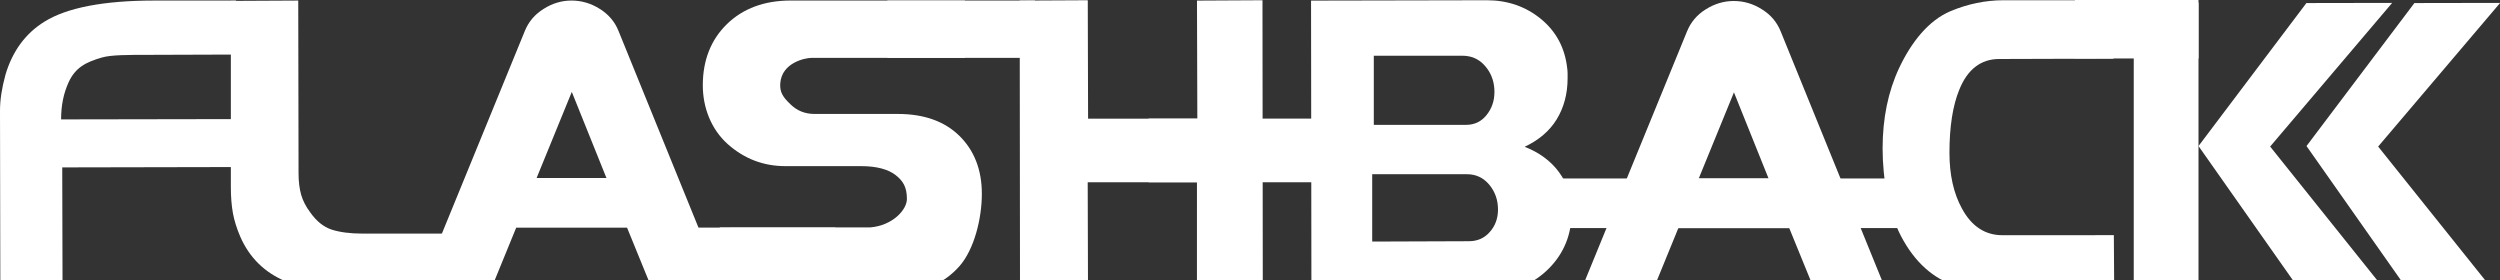 <?xml version="1.0" encoding="utf-8"?>
<svg version="1.1" id="svg387" xmlns="http://www.w3.org/2000/svg" viewBox="0 0 50 5.6">
  <rect x="0" y="0" width="50" height="5.6" fill="#333333" stroke="none"/>
  <path d="M 2.043,1.149 C 2.224,1.097 2.554,1.097 2.972,1.097 L 4.728,1.091 4.722,0.011 3.087,0.011 c -1.01,0 -1.75,0.142 -2.199,0.423 C 0.511,0.667 0.248,1.024 0.109,1.496 0.036,1.763 2.8493784e-4,1.997 0,2.215 L 0.007,5.832 H 1.251 L 1.245,3.426 V 3.348 l 3.483,-0.007 -0.007,-0.959 -3.499,0.006 c 0,-0.278 0.049,-0.521 0.151,-0.744 0.135,-0.292 0.339,-0.4 0.669,-0.495" id="path482" style="fill:#ffffff;stroke-width:0.154"/>
  <path id="path510" d="m 29.741,0.005 -3.52,0.007 0.007,5.62 v 0.188 h 3.07e-4 v 0.006 h 3.659 c 0.422,0 0.79,-0.154 1.092,-0.458 0.301,-0.305 0.453,-0.681 0.453,-1.118 C 31.433,3.939 31.347,3.666 31.177,3.439 31.012,3.216 30.781,3.047 30.493,2.936 30.775,2.803 30.992,2.619 31.133,2.388 31.278,2.152 31.352,1.875 31.352,1.566 V 1.465 c -3.06e-4,-0.033 -0.003,-0.067 -0.008,-0.1 C 31.3,0.961 31.124,0.63 30.821,0.381 30.518,0.132 30.155,0.005 29.741,0.005 Z m -0.491,1.11 c 0.012,-2e-5 0.023,7.64e-5 0.035,6.281e-4 0.011,5.514e-4 0.022,0.001 0.033,0.003 0.011,0.001 0.022,0.003 0.033,0.004 0.011,0.002 0.022,0.004 0.032,0.006 0.011,0.002 0.021,0.005 0.032,0.007 0.01,0.003 0.021,0.006 0.031,0.009 0.01,0.003 0.02,0.007 0.03,0.011 0.01,0.004 0.019,0.008 0.029,0.013 0.01,0.004 0.019,0.009 0.028,0.014 0.009,0.005 0.018,0.01 0.027,0.016 0.009,0.006 0.018,0.011 0.027,0.017 0.009,0.006 0.017,0.013 0.026,0.019 0.009,0.007 0.017,0.014 0.025,0.021 0.008,0.007 0.016,0.015 0.024,0.022 0.008,0.008 0.016,0.016 0.023,0.024 0.008,0.008 0.015,0.017 0.023,0.026 0.007,0.009 0.015,0.018 0.022,0.027 0.007,0.009 0.014,0.018 0.02,0.027 0.006,0.009 0.013,0.019 0.019,0.028 0.006,0.01 0.012,0.019 0.018,0.029 0.006,0.01 0.011,0.02 0.016,0.03 0.005,0.01 0.01,0.02 0.015,0.03 0.005,0.01 0.009,0.02 0.013,0.031 0.004,0.01 0.008,0.021 0.012,0.032 0.004,0.011 0.007,0.022 0.011,0.032 0.003,0.011 0.006,0.022 0.009,0.033 0.003,0.011 0.005,0.022 0.008,0.034 0.002,0.011 0.004,0.023 0.006,0.034 0.002,0.012 0.004,0.023 0.005,0.035 0.001,0.012 0.003,0.024 0.004,0.036 9.19e-4,0.012 0.001,0.024 0.002,0.036 4.59e-4,0.012 9.18e-4,0.025 9.18e-4,0.037 0,0.023 -7.65e-4,0.045 -0.003,0.067 -0.002,0.022 -0.004,0.043 -0.007,0.064 -0.003,0.021 -0.008,0.042 -0.013,0.062 -0.005,0.02 -0.011,0.04 -0.018,0.059 -0.007,0.019 -0.014,0.038 -0.022,0.057 -0.008,0.019 -0.018,0.037 -0.028,0.054 -0.01,0.018 -0.021,0.035 -0.032,0.052 -0.012,0.017 -0.024,0.034 -0.037,0.05 -0.007,0.008 -0.013,0.016 -0.02,0.023 -0.007,0.008 -0.014,0.015 -0.021,0.022 -0.007,0.007 -0.015,0.014 -0.022,0.021 -0.007,0.007 -0.015,0.013 -0.022,0.019 -0.008,0.006 -0.015,0.012 -0.023,0.017 -0.008,0.006 -0.016,0.011 -0.024,0.016 -0.008,0.005 -0.016,0.01 -0.024,0.014 -0.008,0.005 -0.017,0.009 -0.025,0.013 -0.008,0.004 -0.017,0.008 -0.026,0.011 -0.009,0.004 -0.018,0.007 -0.027,0.01 -0.009,0.003 -0.018,0.006 -0.027,0.008 -0.009,0.003 -0.018,0.005 -0.028,0.007 -0.009,0.002 -0.019,0.004 -0.028,0.005 -0.01,0.002 -0.019,0.003 -0.029,0.004 -0.01,0.001 -0.02,0.002 -0.03,0.002 -0.01,5.054e-4 -0.02,9.345e-4 -0.03,9.345e-4 L 27.476,2.497 V 1.115 Z m -1.806,2.369 1.895,3.063e-4 c 0.179,-3.217e-4 0.329,0.07 0.445,0.208 0.118,0.143 0.176,0.306 0.176,0.499 -3.07e-4,0.174 -0.054,0.325 -0.163,0.447 -0.107,0.124 -0.248,0.186 -0.419,0.186 l -1.934,0.007 z" style="fill:#ffffff;stroke-width:0.16"/>
  <path d="m 25.25,0.012 h -3.06e-4 V 0.005 l -1.31,0.007 0.007,2.361 h -2.185 l -0.006,-2.22 V 0.012 h -6.14e-4 V 0.005 l -1.361,0.007 0.006,5.814 1.318,-0.006 h 0.036 v -3.067e-4 h 0.006 l -0.006,-2.17 v -0.005 h 2.185 l -3.06e-4,2.181 1.274,-0.007 h 0.036 V 5.819 h 0.007 l -0.006,-5.656 z" id="path492" style="fill:#ffffff;stroke-width:0.155"/>
  <path d="m 17.961,2.279 h -1.669 c -0.192,0 -0.35,-0.063 -0.484,-0.194 -0.146,-0.139 -0.215,-0.239 -0.203,-0.416 0.029,-0.42 0.504,-0.511 0.62,-0.511 l 3.073,-3.063e-4 0.001,-1.147 h -3.486 c -0.524,0 -0.952,0.158 -1.273,0.47 -0.321,0.312 -0.484,0.724 -0.484,1.224 -3.06e-4,0.451 0.169,0.882 0.497,1.176 0.329,0.294 0.716,0.442 1.152,0.442 h 1.516 c 0.306,0 0.538,0.061 0.69,0.178 0.152,0.118 0.227,0.244 0.227,0.479 0,0.212 -0.28,0.531 -0.736,0.569 H 14.395 V 5.831 l 3.646,9.189e-4 c 0.462,-9.189e-4 0.847,-0.171 1.145,-0.505 0.3,-0.338 0.451,-0.961 0.451,-1.45 0,-0.478 -0.151,-0.867 -0.448,-1.159 C 18.894,2.427 18.48,2.279 17.96,2.279" id="path488" style="fill:#ffffff;stroke-width:0.154"/>
  <path d="m 10.732,3.56 0.704,-1.722 0.693,1.722 z M 11.996,0.178 C 11.82,0.067 11.632,0.011 11.43,0.011 c -0.197,0 -0.384,0.056 -0.558,0.167 -0.178,0.111 -0.302,0.259 -0.376,0.443 L 8.363,5.832 H 9.801 L 10.324,4.553 h 2.217 l 0.522,1.279 H 14.49 L 12.371,0.621 C 12.298,0.437 12.173,0.289 11.996,0.178" id="path484" style="fill:#ffffff;stroke-width:0.155"/>
  <path d="m 40.046,4.704 c -0.345,0 -0.617,-0.18 -0.808,-0.535 C 39.072,3.868 38.989,3.493 38.989,3.055 c 0,-0.519 0.066,-0.942 0.196,-1.259 0.164,-0.409 0.433,-0.616 0.799,-0.616 l 2.285,-0.007 -0.007,-1.168 H 40.069 c -0.358,0 -0.714,0.074 -1.058,0.218 -0.443,0.186 -0.789,0.627 -1.029,1.139 -0.219,0.466 -0.33,1.006 -0.33,1.608 0,0.622 0.124,1.281 0.368,1.752 0.272,0.519 0.644,0.855 1.108,0.998 0.235,0.07 0.481,0.105 0.731,0.105 l 2.425,3.063e-4 -0.007,-1.122 z" id="path474" style="fill:#ffffff;stroke-width:0.154"/>
  <path d="m 33.975,3.569 0.704,-1.722 0.692,1.722 z M 35.239,0.187 C 35.064,0.075 34.876,0.02 34.674,0.02 c -0.196,0 -0.384,0.056 -0.559,0.167 -0.177,0.11 -0.301,0.259 -0.375,0.442 L 31.606,5.841 h 1.438 l 0.523,-1.279 h 2.218 l 0.522,1.279 h 1.427 L 35.614,0.629 C 35.541,0.446 35.417,0.297 35.239,0.187" id="path472" style="fill:#ffffff;stroke-width:0.155"/>
  <path d="M 46.128,0.061 43.97,2.921 46.051,5.879 h 1.712 L 45.403,2.931 47.843,0.058 Z" id="path470" style="fill:#ffffff;stroke-width:0.157"/>
  <path d="m 42.675,5.869 h 0.072 V 5.876 L 43.97,5.869 V 0.055 H 42.675 Z" id="path385" style="fill:#ffffff;stroke-width:0.157"/>
  <path d="m 13.413,4.552 v 0.071 h -0.004 l 0.004,1.208 h 3.296 V 4.552 Z" id="path385-6" style="fill:#ffffff;stroke-width:0.117"/>
  <path d="m 17.748,0.011 v 0.064 h -0.003 l 0.003,1.082 H 20.7 V 0.011 Z" id="path385-6-7" style="fill:#ffffff;stroke-width:0.105"/>
  <path d="m 22.973,2.372 v 0.071 h -0.004 l 0.004,1.202 h 3.281 V 2.372 Z" id="path385-6-7-5" style="fill:#ffffff;stroke-width:0.117"/>
  <path d="m 31.241,3.569 v 0.055 h -0.008 l 0.008,0.938 h 6.868 V 3.569 Z" id="path385-6-7-5-3" style="fill:#ffffff;stroke-width:0.149"/>
  <path d="m 41.499,0 v 0.065 h -0.003 l 0.003,1.104 h 2.471 V 2.8844591e-6 Z" id="path385-6-7-5-3-5" style="fill:#ffffff;stroke-width:0.097"/>
  <path d="M 48.288,0.061 46.13,2.921 48.211,5.879 h 1.712 L 47.563,2.931 50.003,0.058 Z" id="path395" style="fill:#ffffff;stroke-width:0.157"/>
  <path d="m 7.253,4.672 c -0.248,0 -0.455,-0.027 -0.617,-0.079 C 6.472,4.539 6.329,4.424 6.208,4.252 6.119,4.135 6.057,4.015 6.023,3.894 5.989,3.775 5.971,3.631 5.971,3.468 L 5.965,0.011 4.617,0.018 V 3.744 c 0,0.191 0.014,0.366 0.041,0.518 0.028,0.151 0.077,0.308 0.146,0.468 C 4.987,5.152 5.294,5.453 5.716,5.628 6.045,5.762 6.492,5.831 7.043,5.832 L 8.935,5.824 8.929,4.672 Z" id="path486" style="fill:#ffffff;stroke-width:0.155"/>
</svg>